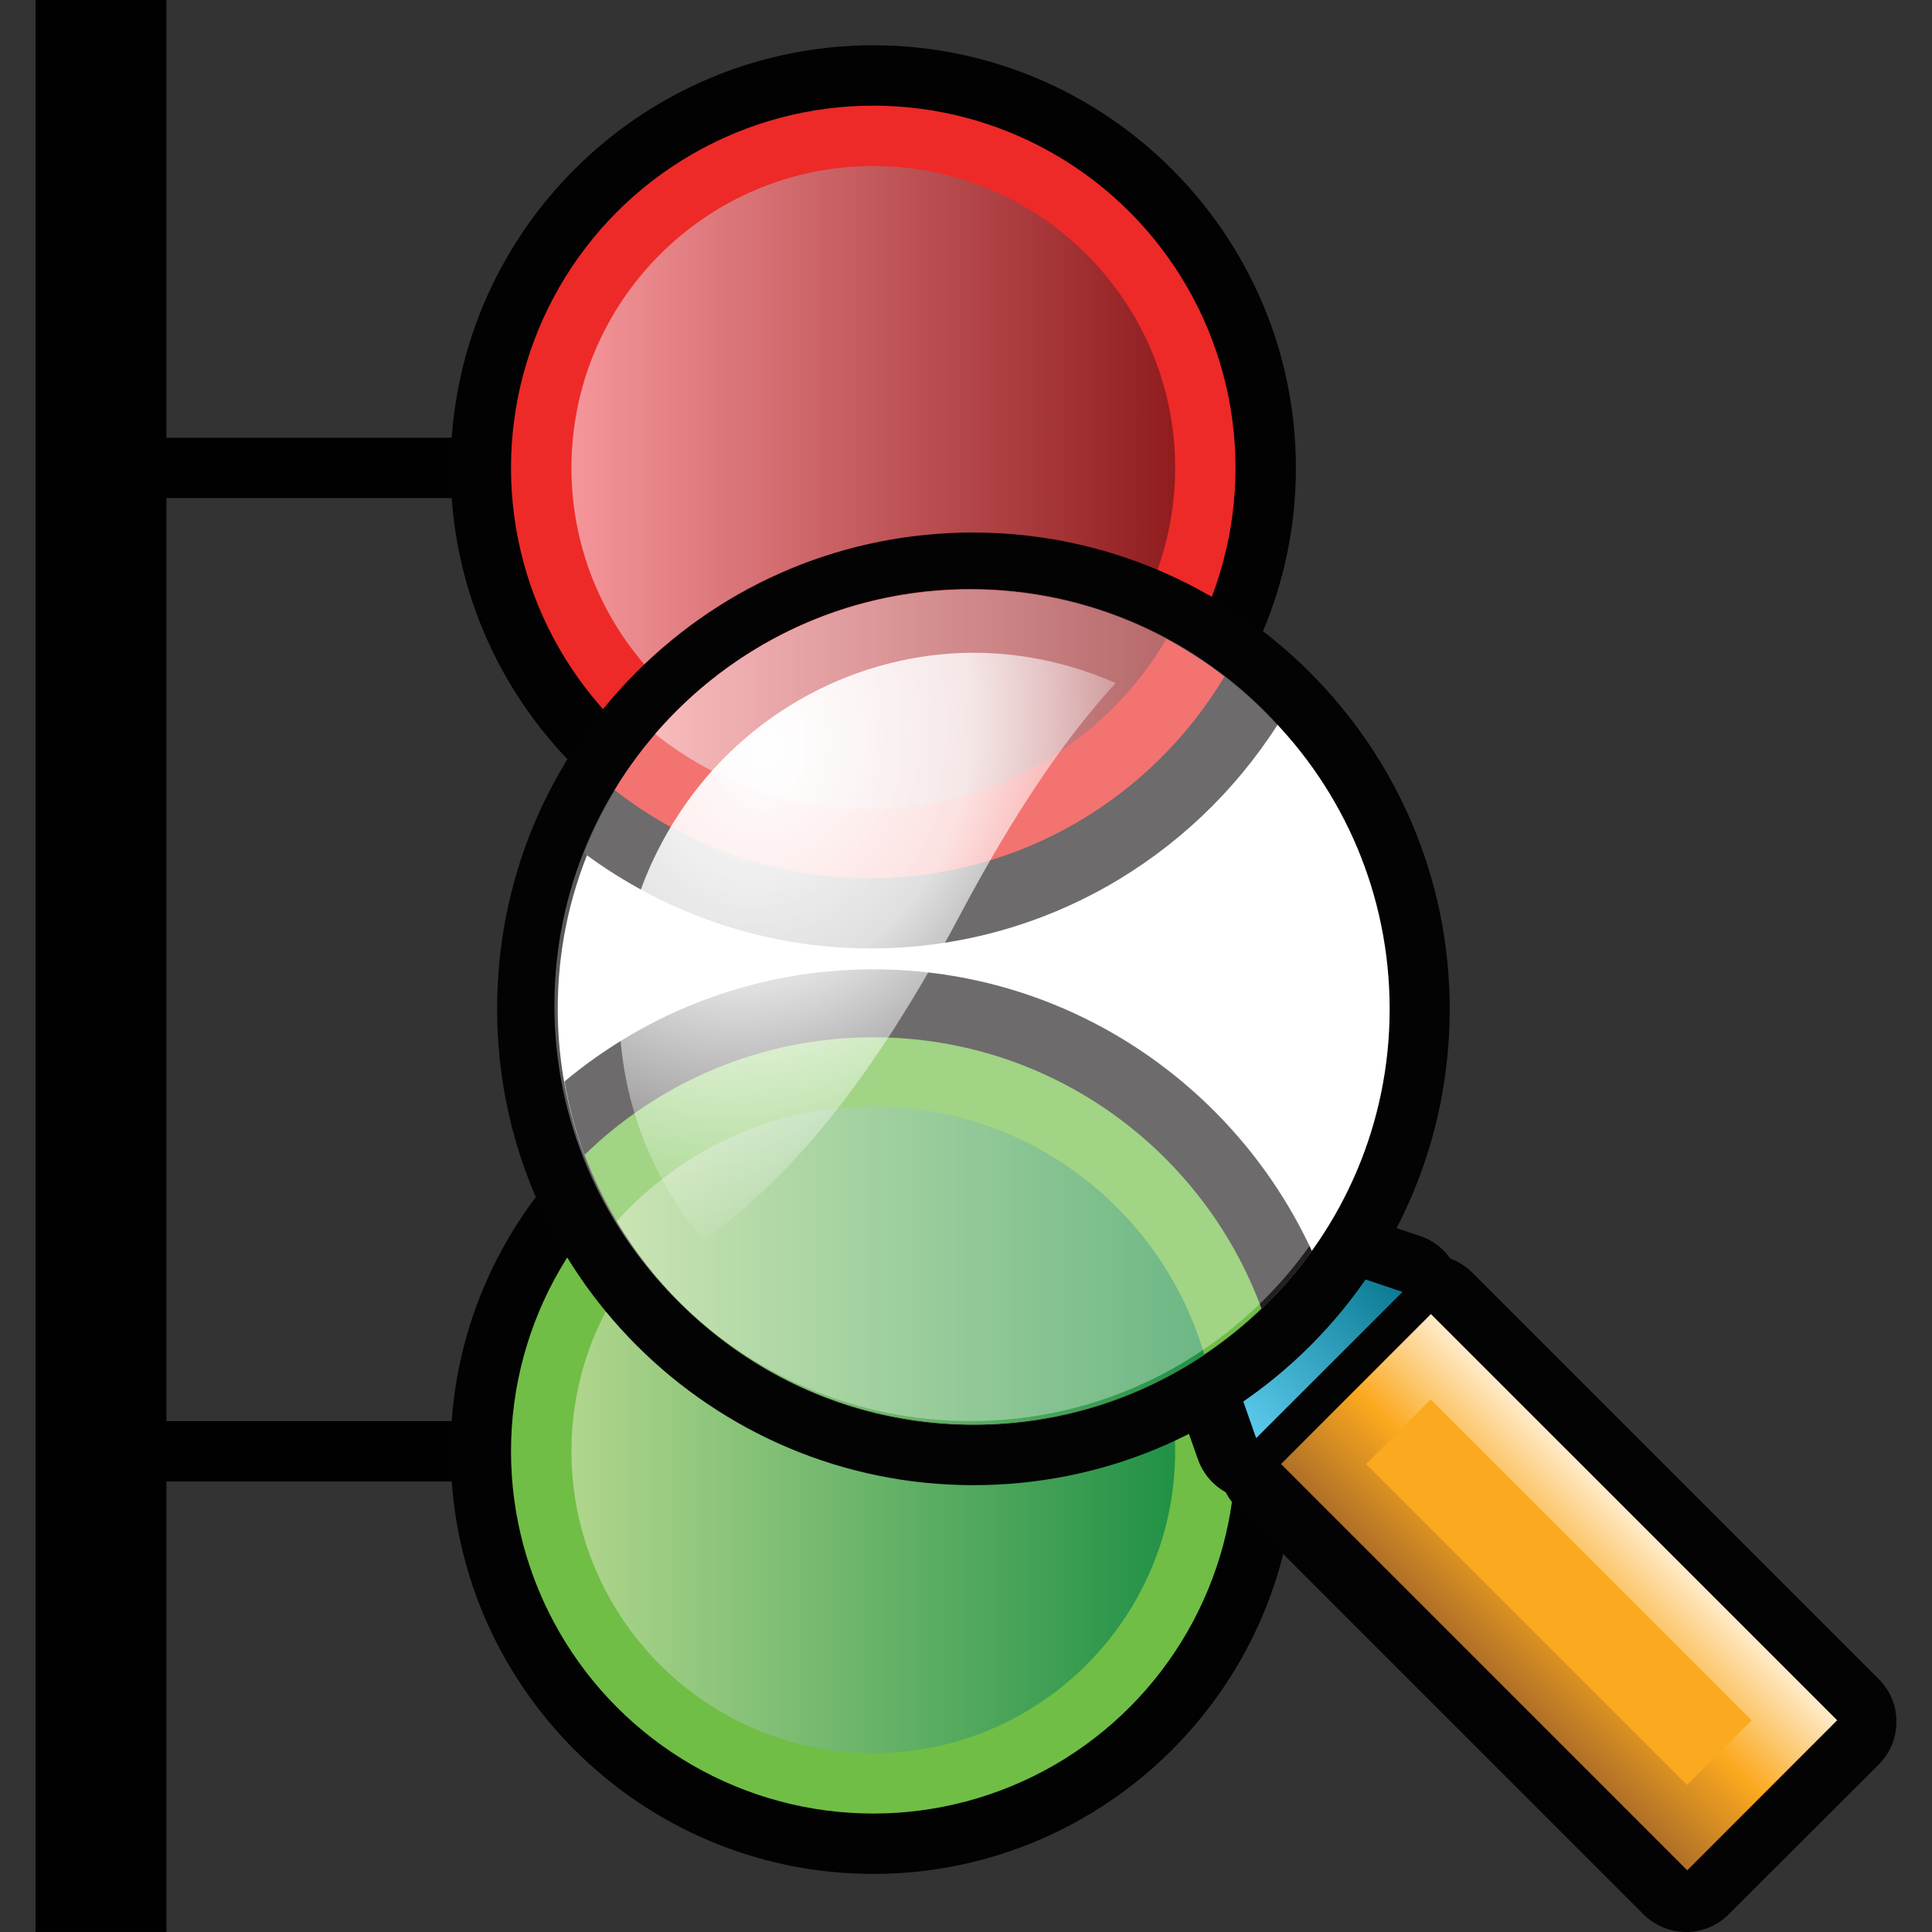 <?xml version="1.0" encoding="utf-8"?>
<!-- Generator: Adobe Illustrator 14.0.0, SVG Export Plug-In . SVG Version: 6.00 Build 43363)  -->
<!DOCTYPE svg PUBLIC "-//W3C//DTD SVG 1.1//EN" "http://www.w3.org/Graphics/SVG/1.1/DTD/svg11.dtd">
<svg version="1.1" id="Layer_1" xmlns="http://www.w3.org/2000/svg" xmlns:xlink="http://www.w3.org/1999/xlink" x="0px" y="0px"
	 width="32px" height="32px" viewBox="0 0 32 32" enable-background="new 0 0 32 32" xml:space="preserve">
<rect x="0" y="0" width="32" height="32" fill="#333333" stroke="none"/>
<g>
	<rect x="0.589" fill="#010101" width="2.167" height="31.999"/>
	<line fill="none" stroke="#010101" x1="1.671" y1="7.75" x2="13.256" y2="7.75"/>
	<line fill="none" stroke="#010101" x1="1.671" y1="24.038" x2="15.545" y2="24.038"/>
	<path id="path175_10_" fill="#020202" d="M14.464,14.75c-3.858,0-7-3.141-7-7s3.142-7,7-7c3.859,0,7,3.141,7,7
		S18.323,14.75,14.464,14.75L14.464,14.75z"/>
	<circle id="circle177_10_" fill="#ED2A28" cx="14.464" cy="7.75" r="6"/>
	
		<linearGradient id="path186_1_" gradientUnits="userSpaceOnUse" x1="1135.625" y1="1627.109" x2="1145.624" y2="1627.109" gradientTransform="matrix(1 0 0 1 -1126.16 -1619.359)">
		<stop  offset="0" style="stop-color:#F5969A"/>
		<stop  offset="1" style="stop-color:#901C1E"/>
	</linearGradient>
	<path id="path186_10_" fill="url(#path186_1_)" d="M14.464,12.75c-2.757,0-4.999-2.244-4.999-5c0-2.758,2.242-5,4.999-5
		c2.758,0,5,2.242,5,5C19.464,10.506,17.222,12.75,14.464,12.75L14.464,12.75z"/>
	<path id="path175_9_" fill="#020202" d="M14.464,31.038c-3.858,0-7-3.143-7-7c0-3.859,3.142-7,7-7c3.859,0,7,3.141,7,7
		C21.464,27.896,18.323,31.038,14.464,31.038L14.464,31.038z"/>
	<circle id="circle177_9_" fill="#70BE46" cx="14.464" cy="24.038" r="6"/>
	
		<linearGradient id="path186_2_" gradientUnits="userSpaceOnUse" x1="1135.625" y1="1643.398" x2="1145.624" y2="1643.398" gradientTransform="matrix(1 0 0 1 -1126.16 -1619.359)">
		<stop  offset="0" style="stop-color:#B0D68C"/>
		<stop  offset="1" style="stop-color:#219146"/>
	</linearGradient>
	<path id="path186_9_" fill="url(#path186_2_)" d="M14.464,29.038c-2.757,0-4.999-2.244-4.999-5c0-2.758,2.242-5,4.999-5
		c2.758,0,5,2.242,5,5C19.464,26.794,17.222,29.038,14.464,29.038L14.464,29.038z"/>
	<path id="path4948_4_" fill="#030303" d="M21.497,24.546c-0.244,0.244-0.596,0.342-0.93,0.27c-0.338-0.074-0.609-0.318-0.725-0.643
		l-0.914-2.594c-0.129-0.365-0.035-0.771,0.232-1.039l0.707-0.707c0.271-0.27,0.666-0.361,1.023-0.24l2.631,0.879
		c0.328,0.109,0.576,0.383,0.656,0.721c0.078,0.336-0.021,0.691-0.268,0.938L21.497,24.546L21.497,24.546z"/>
	<path id="path4951_4_" fill="#030303" d="M28.634,31.706c-0.391,0.393-1.021,0.391-1.414,0l-6.729-6.73
		c-0.188-0.188-0.295-0.439-0.293-0.707c0.002-0.266,0.105-0.52,0.293-0.707l2.484-2.48c0.391-0.393,1.021-0.393,1.414,0
		l6.729,6.729c0.188,0.189,0.295,0.441,0.293,0.707c0,0.268-0.104,0.52-0.293,0.707L28.634,31.706z"/>
	
		<linearGradient id="rect3806_1_" gradientUnits="userSpaceOnUse" x1="-44.598" y1="3720.562" x2="-41.172" y2="3720.562" gradientTransform="matrix(0.707 -0.707 0.707 0.707 -2579.347 -2639.404)">
		<stop  offset="0" style="stop-color:#5BCAEC"/>
		<stop  offset="1" style="stop-color:#0B7B94"/>
	</linearGradient>
	<path id="rect3806_6_" fill="url(#rect3806_1_)" d="M19.894,21.222l0.705-0.709l2.631,0.885l-2.424,2.422L19.894,21.222
		L19.894,21.222z"/>
	
		<linearGradient id="rect3809_1_" gradientUnits="userSpaceOnUse" x1="-44.853" y1="3727.305" x2="-40.857" y2="3727.305" gradientTransform="matrix(0.707 -0.707 0.707 0.707 -2579.452 -2639.509)">
		<stop  offset="0" style="stop-color:#A56829"/>
		<stop  offset="0.5" style="stop-color:#FBA91E"/>
		<stop  offset="1" style="stop-color:#FFF4E2"/>
	</linearGradient>
	<polygon id="rect3809_6_" fill="url(#rect3809_1_)" points="21.218,24.249 23.7,21.765 30.429,28.493 27.946,30.978 	"/>
	
		<rect id="rect4968_4_" x="25.068" y="22.613" transform="matrix(0.707 -0.707 0.707 0.707 -11.084 25.985)" fill="#FBA91E" width="1.514" height="7.519"/>
	<path id="path4971_4_" fill="#030303" d="M21.704,22.288c-1.49,1.488-3.473,2.311-5.582,2.311c-4.351,0-7.89-3.539-7.888-7.888
		c0-2.105,0.818-4.091,2.308-5.58c1.489-1.488,3.47-2.311,5.579-2.311c4.35,0.006,7.889,3.544,7.891,7.891
		C24.013,18.817,23.19,20.8,21.704,22.288L21.704,22.288z"/>
	<path id="path3707_8_" fill="#FFFFFF" d="M23.017,16.709c0.002,3.8-3.086,6.886-6.89,6.886c-3.804,0-6.89-3.086-6.889-6.886
		c-0.001-3.805,3.085-6.889,6.889-6.889C19.933,9.82,23.015,12.904,23.017,16.709z"/>
	<path id="path4980_4_" fill="#FFFFFF" d="M20.308,20.854c-1.111,1.111-2.592,1.725-4.167,1.725
		c-3.249-0.002-5.891-2.643-5.891-5.888c0.001-1.571,0.612-3.053,1.724-4.164c1.113-1.112,2.593-1.729,4.167-1.725
		c3.249,0.002,5.887,2.643,5.889,5.889C22.032,18.263,21.421,19.743,20.308,20.854L20.308,20.854z"/>
	<path fill="#231F20" d="M14.464,16.055c-1.943,0-3.728,0.7-5.115,1.858c0.563,3.232,3.382,5.697,6.779,5.697
		c2.311,0,4.35-1.143,5.602-2.887C20.462,17.974,17.685,16.055,14.464,16.055z"/>
	<path fill="#231F20" d="M9.675,14.132c1.33,0.986,2.97,1.577,4.747,1.577c2.832,0,5.32-1.484,6.742-3.711
		c-1.26-1.376-3.064-2.246-5.078-2.246C13.167,9.751,10.679,11.57,9.675,14.132z"/>
	<path fill="#70BE46" d="M20.894,21.673c-0.965-2.619-3.477-4.492-6.43-4.492c-1.86,0-3.544,0.744-4.78,1.945
		c0.98,2.607,3.492,4.469,6.443,4.469C17.978,23.595,19.655,22.86,20.894,21.673z"/>
	
		<linearGradient id="SVGID_1_" gradientUnits="userSpaceOnUse" x1="291.756" y1="-392.8" x2="301.486" y2="-392.8" gradientTransform="matrix(1 0 0 -1 -281.54 -371.84)">
		<stop  offset="0" style="stop-color:#B0D68C"/>
		<stop  offset="1" style="stop-color:#219146"/>
	</linearGradient>
	<path fill="url(#SVGID_1_)" d="M10.216,20.229c1.203,2.014,3.397,3.365,5.912,3.365c1.413,0,2.725-0.426,3.819-1.156
		c-0.693-2.375-2.887-4.113-5.482-4.113C12.777,18.325,11.263,19.063,10.216,20.229z"/>
	<path fill="#ED2A28" d="M10.18,13.084c1.165,0.913,2.629,1.462,4.224,1.462c2.5,0,4.679-1.341,5.876-3.338
		c-1.164-0.903-2.623-1.448-4.212-1.449C13.569,9.76,11.388,11.094,10.18,13.084z"/>
	
		<linearGradient id="SVGID_2_" gradientUnits="userSpaceOnUse" x1="292.391" y1="-383.422" x2="300.863" y2="-383.422" gradientTransform="matrix(1 0 0 -1 -281.54 -371.84)">
		<stop  offset="0" style="stop-color:#F5969A"/>
		<stop  offset="1" style="stop-color:#901C1E"/>
	</linearGradient>
	<path fill="url(#SVGID_2_)" d="M10.851,12.157c0.976,0.778,2.209,1.247,3.552,1.247c2.096,0,3.926-1.139,4.92-2.825
		c-0.969-0.521-2.078-0.819-3.256-0.819C13.98,9.76,12.114,10.691,10.851,12.157z"/>
	
		<radialGradient id="path3747_1_" cx="2507.946" cy="678.324" r="6.044" gradientTransform="matrix(1.09 0.425 -0.51 1.317 -2374.975 -1946.812)" gradientUnits="userSpaceOnUse">
		<stop  offset="0" style="stop-color:#FFFFFF"/>
		<stop  offset="0.471" style="stop-color:#FFFFFF;stop-opacity:0.787"/>
		<stop  offset="1" style="stop-color:#FFFFFF;stop-opacity:0"/>
	</radialGradient>
	<path id="path3747_6_" fill="url(#path3747_1_)" d="M15.743,10.825c-1.877,0.131-3.67,1.188-4.688,2.965
		c-1.287,2.235-0.965,4.912,0.607,6.758c1.078-0.813,2.484-2.082,4.232-5.38c0.924-1.744,1.789-2.993,2.586-3.854
		C17.591,10.925,16.661,10.762,15.743,10.825z"/>
	<path id="path3707_7_" opacity="0.34" fill="#FFFFFF" enable-background="new    " d="M22.96,16.652
		c0.002,3.8-3.086,6.886-6.888,6.886c-3.804,0-6.89-3.086-6.889-6.886c-0.001-3.805,3.085-6.889,6.889-6.889
		S22.958,12.848,22.96,16.652z"/>
</g>
</svg>
